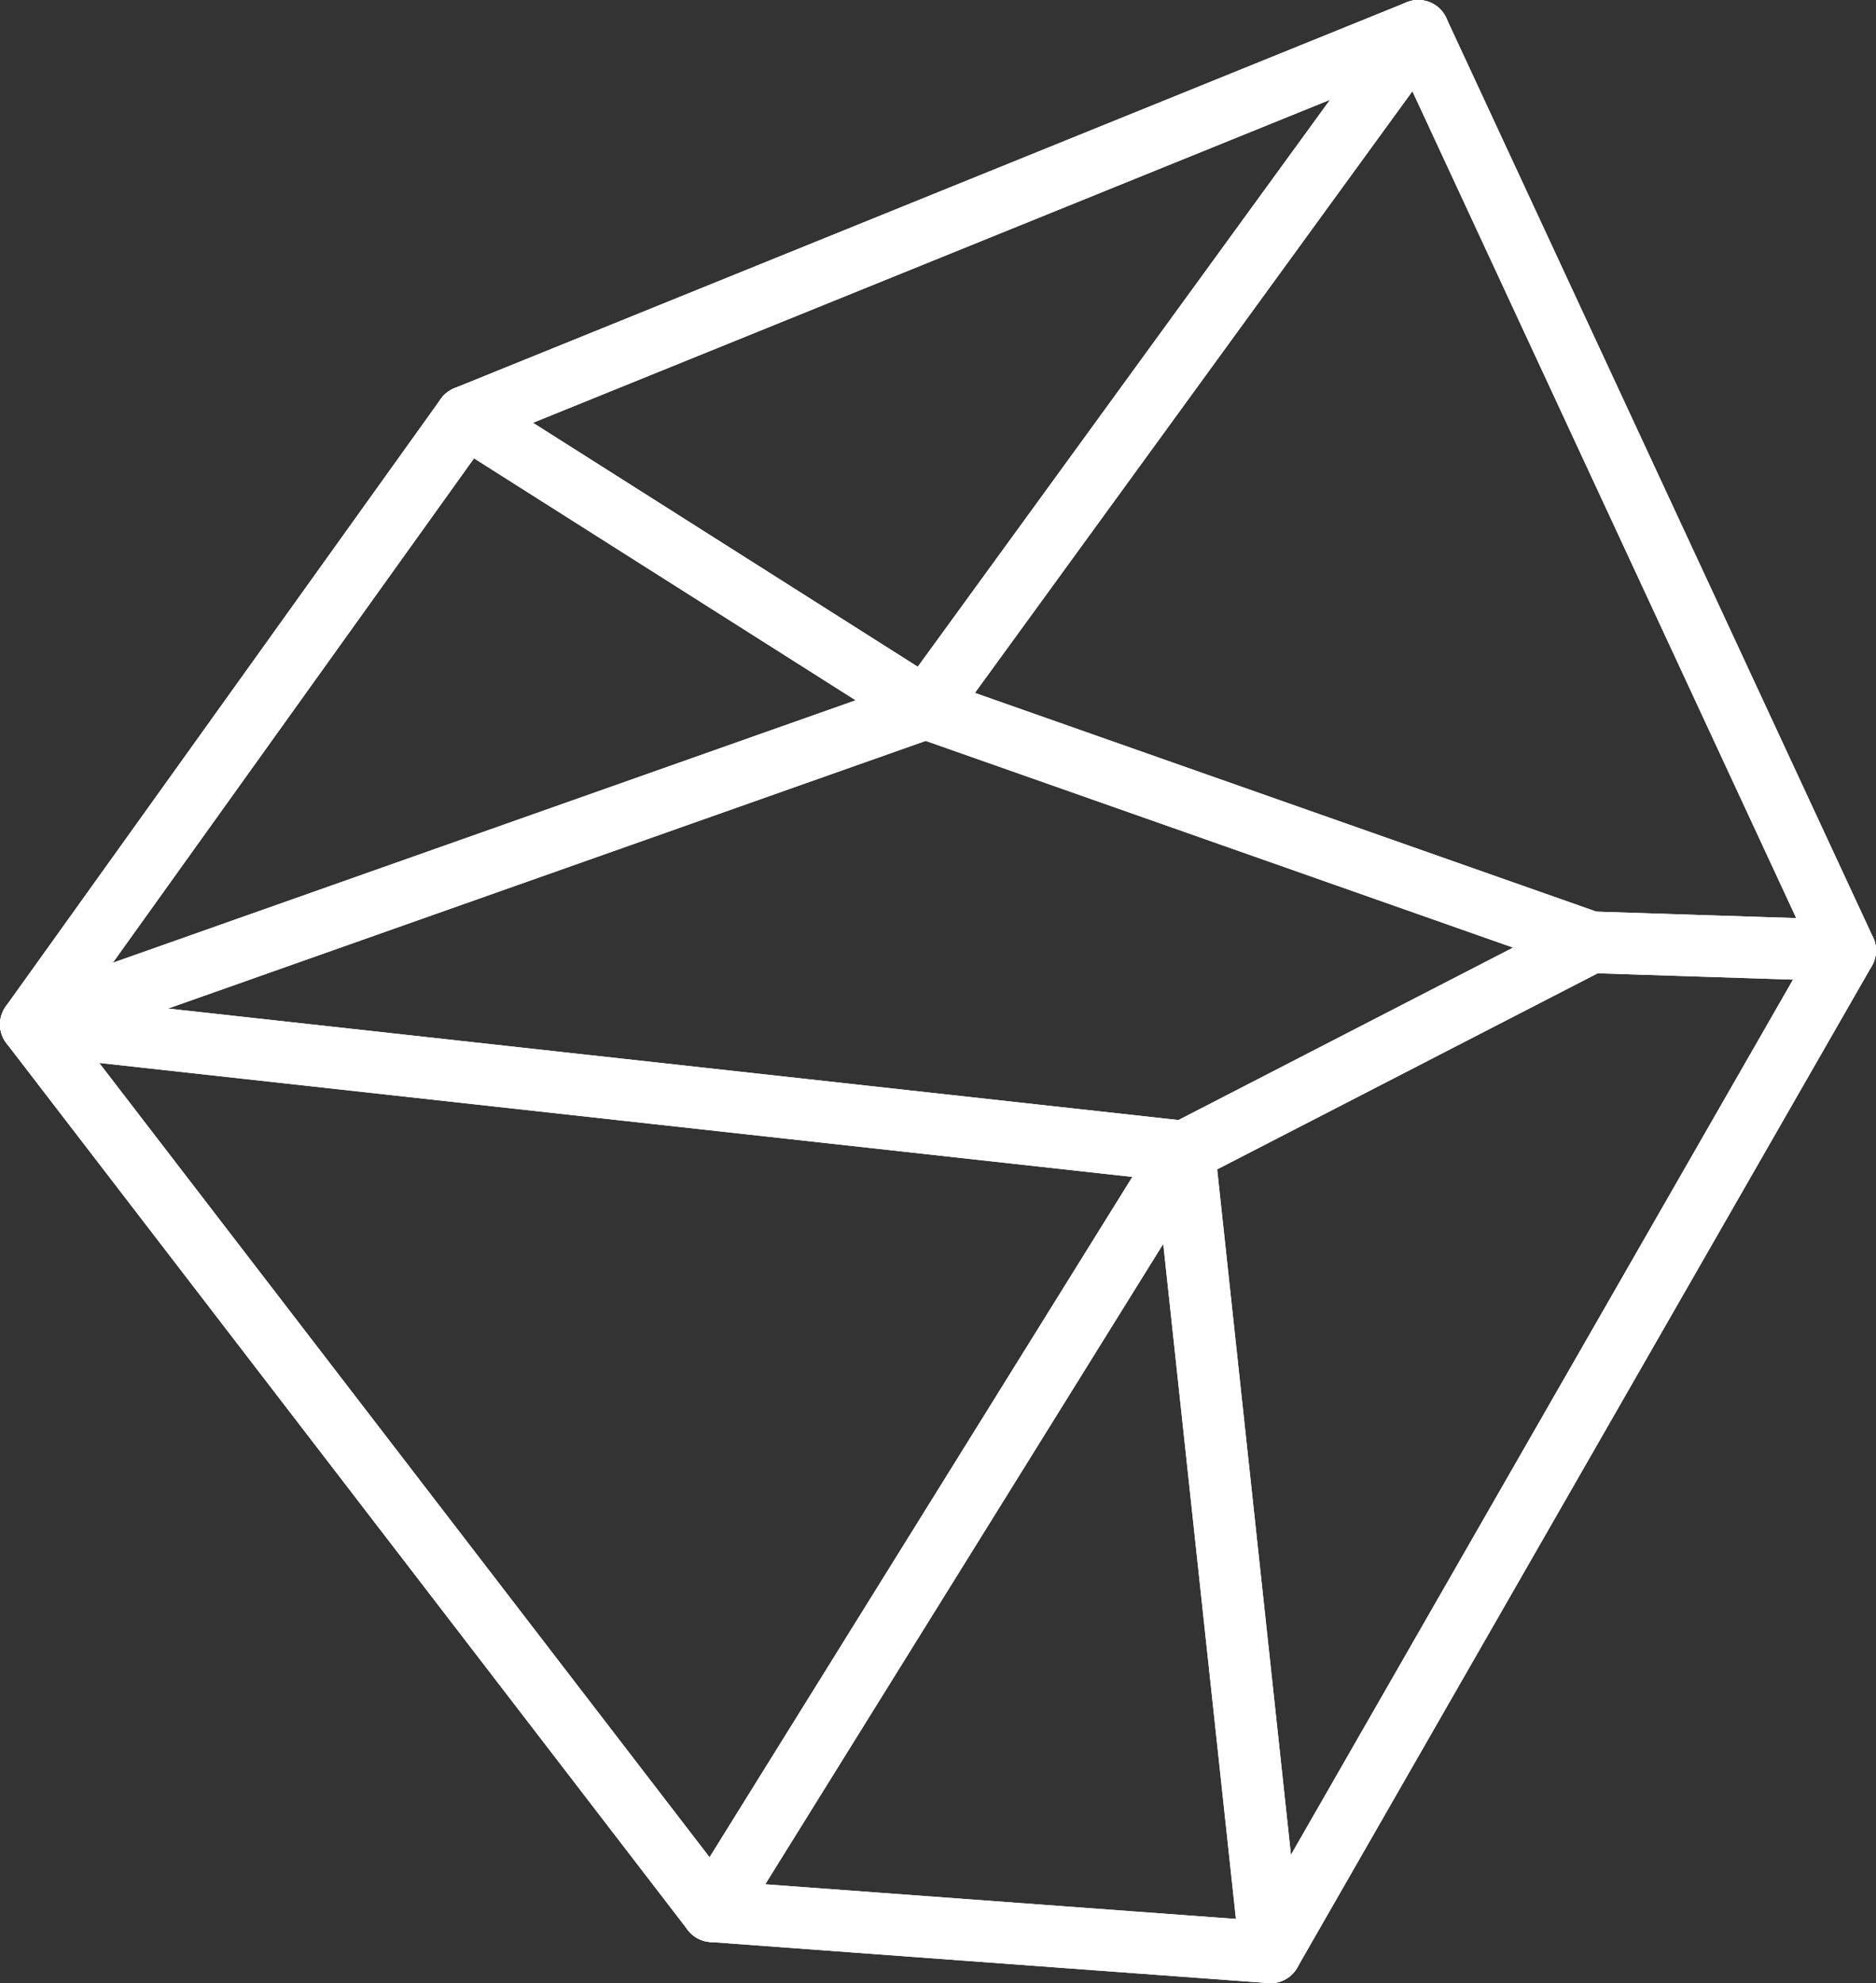 <?xml version="1.0" encoding="utf-8"?>
<!-- Generator: Adobe Illustrator 16.0.0, SVG Export Plug-In . SVG Version: 6.00 Build 0)  -->
<!DOCTYPE svg PUBLIC "-//W3C//DTD SVG 1.1//EN" "http://www.w3.org/Graphics/SVG/1.1/DTD/svg11.dtd">
<svg version="1.1" id="Layer_1" xmlns="http://www.w3.org/2000/svg" xmlns:xlink="http://www.w3.org/1999/xlink" x="0px" y="0px"
	 width="76.167px" height="80.5px" viewBox="0 0 76.167 80.5" enable-background="new 0 0 76.167 80.5" xml:space="preserve">
<rect x="0" y="0" width="76.167" height="80.5" fill="#333333" stroke="none"/>
<g id="logos">
	<g>
		
			<polygon fill="none" stroke="#FFFFFF" stroke-width="2.5" stroke-linecap="round" stroke-linejoin="round" stroke-miterlimit="10" points="
			18.917,16.916 57.583,1.25 74.917,38.582 51.583,79.25 28.917,77.582 1.25,41.582 		"/>
		
			<polyline fill="none" stroke="#FFFFFF" stroke-width="2.5" stroke-linecap="round" stroke-linejoin="round" stroke-miterlimit="10" points="
			28.917,77.582 48.083,46.748 51.583,79.25 		"/>
		
			<polyline fill="none" stroke="#FFFFFF" stroke-width="2.5" stroke-linecap="round" stroke-linejoin="round" stroke-miterlimit="10" points="
			18.917,16.916 37.583,28.748 64.583,38.248 48.083,46.748 1.25,41.582 37.583,28.748 57.583,1.25 		"/>
		
			<line fill="none" stroke="#FFFFFF" stroke-width="2.5" stroke-linecap="round" stroke-linejoin="round" stroke-miterlimit="10" x1="64.583" y1="38.248" x2="74.917" y2="38.582"/>
	</g>
	<g>
		
			<polygon fill="none" stroke="#FFFFFF" stroke-width="2.5" stroke-linecap="round" stroke-linejoin="round" stroke-miterlimit="10" points="
			18.917,16.916 57.583,1.25 74.917,38.582 51.583,79.25 28.917,77.582 1.25,41.582 		"/>
		
			<polyline fill="none" stroke="#FFFFFF" stroke-width="2.5" stroke-linecap="round" stroke-linejoin="round" stroke-miterlimit="10" points="
			28.917,77.582 48.083,46.748 51.583,79.25 		"/>
		
			<polyline fill="none" stroke="#FFFFFF" stroke-width="2.5" stroke-linecap="round" stroke-linejoin="round" stroke-miterlimit="10" points="
			18.917,16.916 37.583,28.748 64.583,38.248 48.083,46.748 1.25,41.582 37.583,28.748 57.583,1.25 		"/>
		
			<line fill="none" stroke="#FFFFFF" stroke-width="2.5" stroke-linecap="round" stroke-linejoin="round" stroke-miterlimit="10" x1="64.583" y1="38.248" x2="74.917" y2="38.582"/>
	</g>
</g>
</svg>
